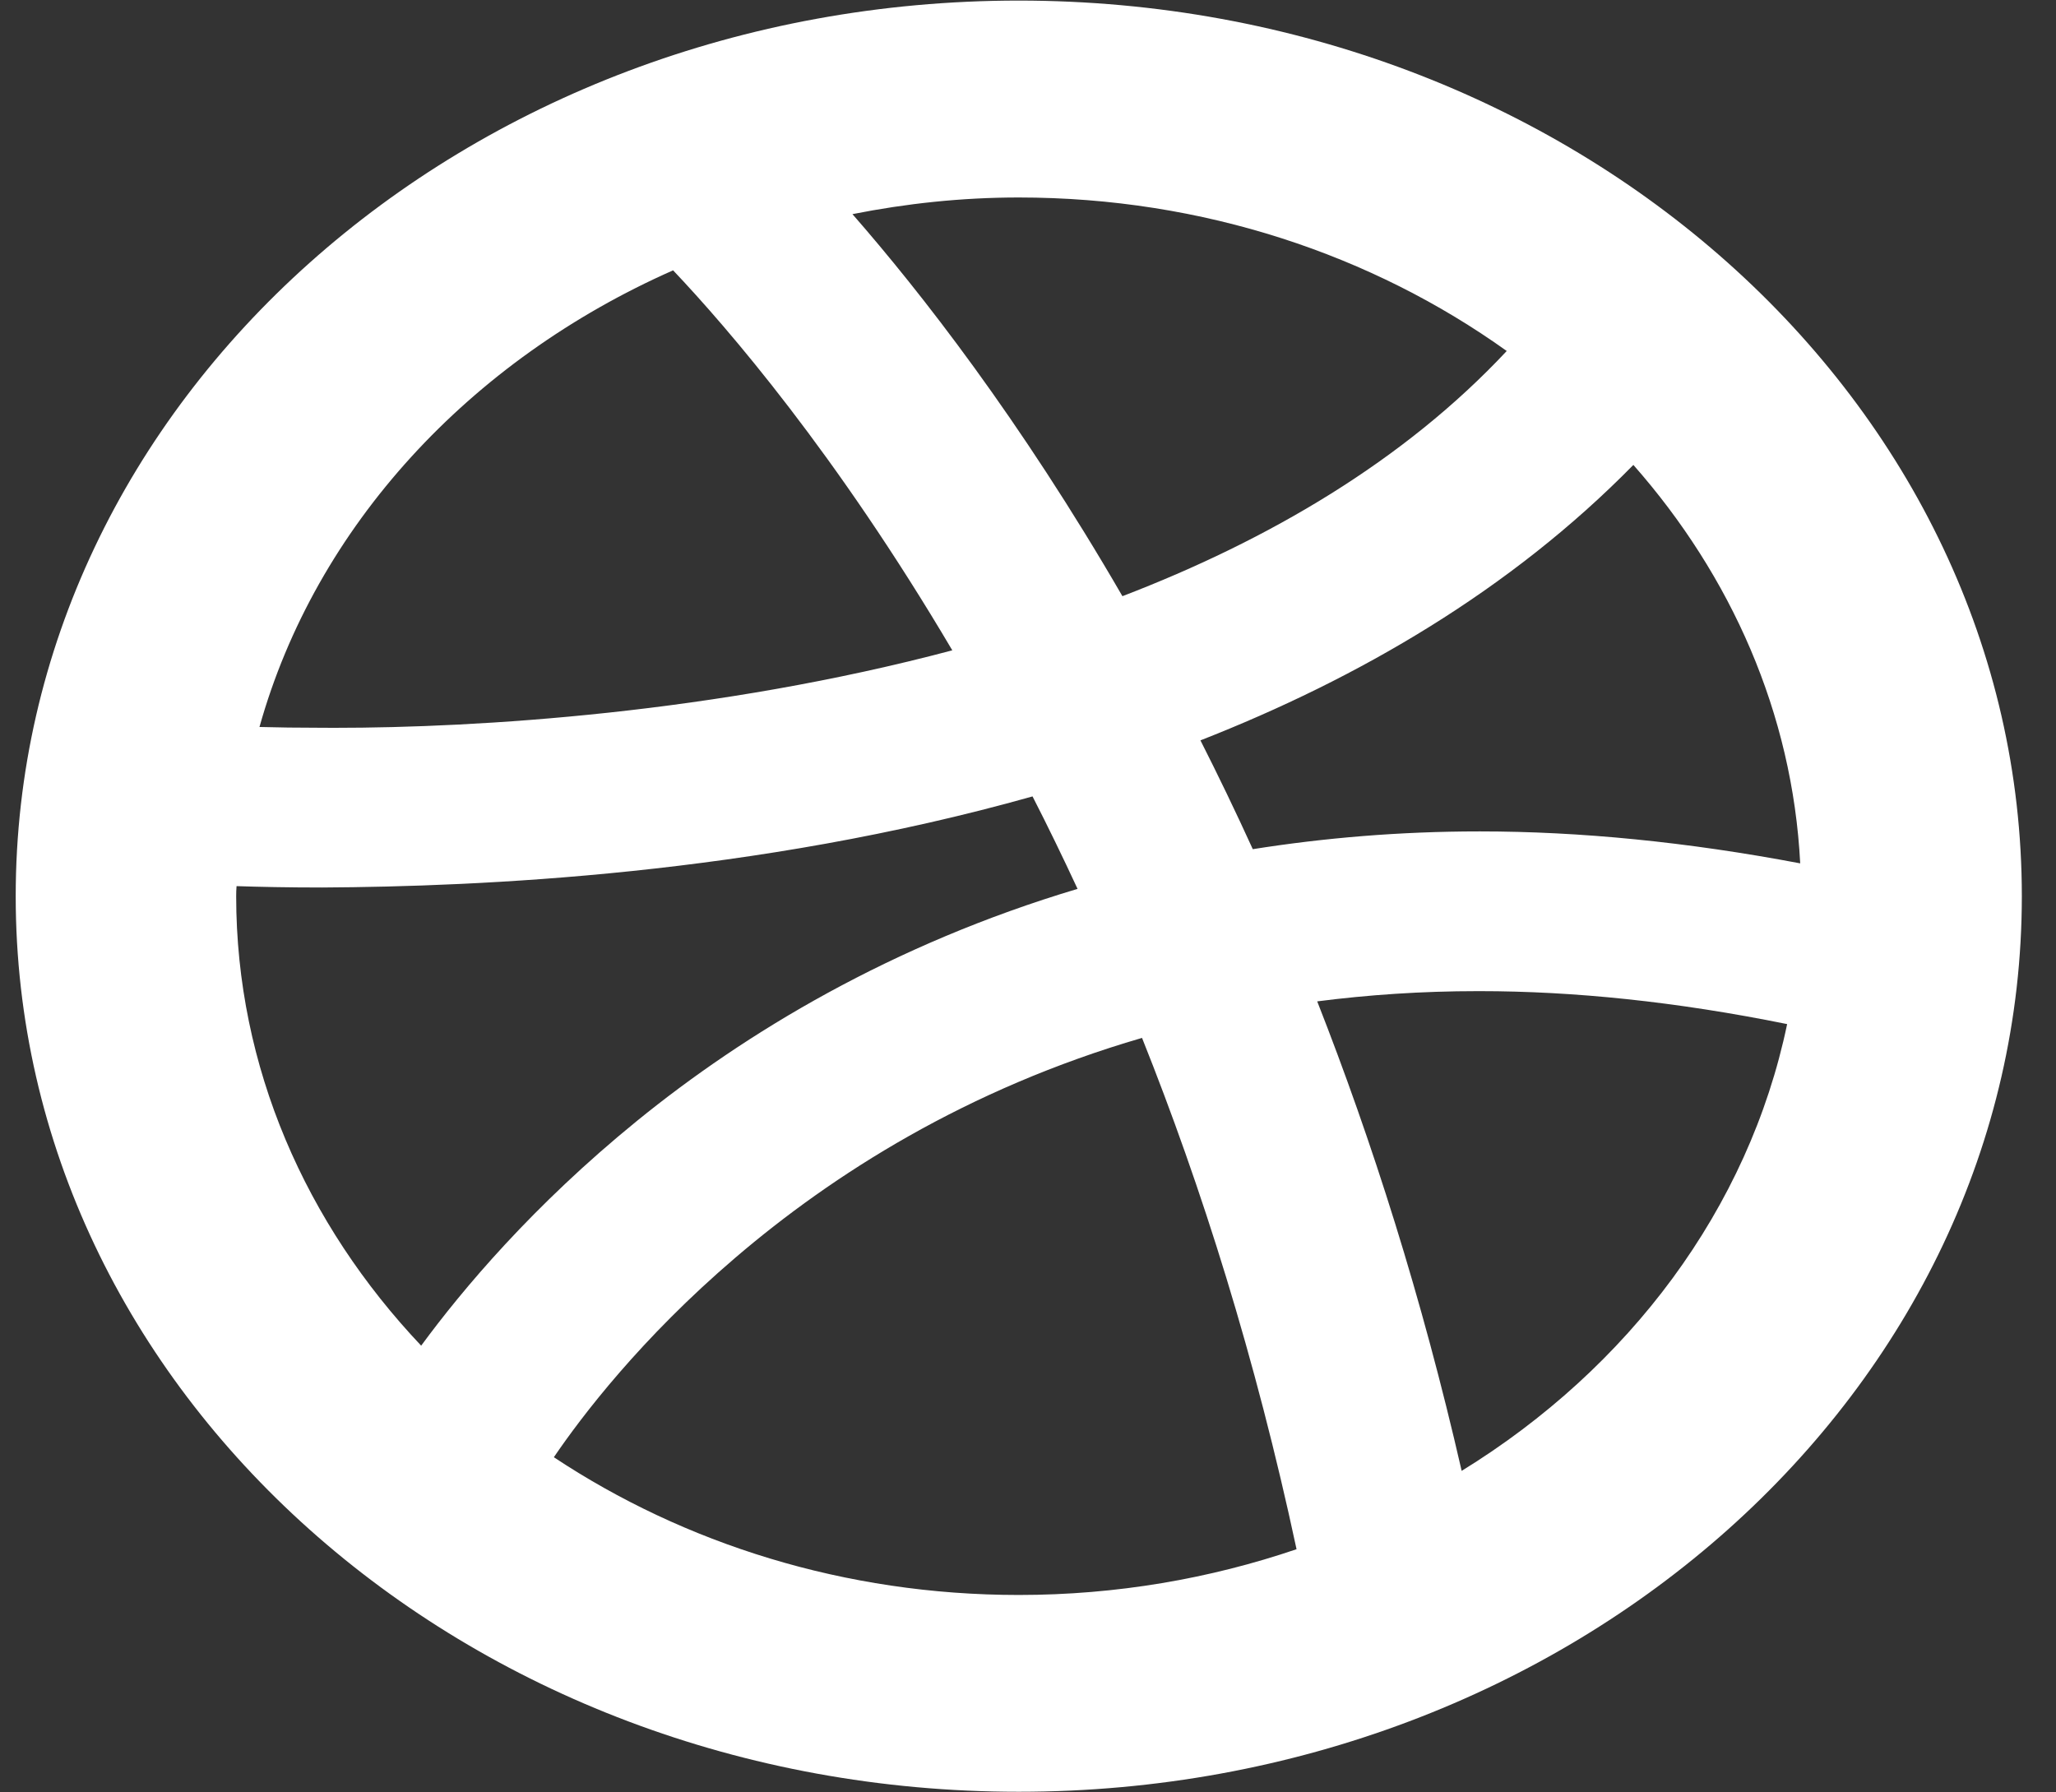 <?xml version="1.0" encoding="UTF-8" standalone="no"?>
<svg width="39px" height="34px" viewBox="0 0 39 34" version="1.1" xmlns="http://www.w3.org/2000/svg" xmlns:xlink="http://www.w3.org/1999/xlink" xmlns:sketch="http://www.bohemiancoding.com/sketch/ns">
    <rect x="0" y="0" width="39" height="34" fill="#333333" stroke="none"/>
    <!-- Generator: Sketch 3.3.3 (12081) - http://www.bohemiancoding.com/sketch -->
    <title>Logo Dribbble</title>
    <desc>Created with Sketch.</desc>
    <defs></defs>
    <g id="Page-1" stroke="none" stroke-width="1" fill="none" fill-rule="evenodd" sketch:type="MSPage">
        <g id="Desktop-HD" sketch:type="MSArtboardGroup" transform="translate(-423, -894)" fill="#FFFFFF">
            <g id="Footer" sketch:type="MSLayerGroup" transform="translate(58, 887)">
                <g id="Logo-Dribbble" transform="translate(365.298, 7.011)" sketch:type="MSShapeGroup">
                    <path d="M19.026,0 C8.518,0.001 0,7.606 0,16.989 C0,26.371 8.518,33.977 19.026,33.977 C29.535,33.977 38.053,26.371 38.054,16.989 C38.053,7.606 29.535,0.001 19.026,0 L19.026,0 Z M30.685,8.808 C32.541,10.913 33.703,13.519 33.85,16.366 C31.702,15.959 29.673,15.76 27.78,15.76 L27.78,15.76 L27.767,15.76 C26.243,15.76 24.813,15.884 23.466,16.097 C23.139,15.38 22.807,14.692 22.473,14.033 C25.473,12.858 28.353,11.184 30.685,8.808 L30.685,8.808 Z M19.026,3.735 C22.528,3.735 25.74,4.828 28.283,6.647 C26.337,8.728 23.768,10.234 20.993,11.298 C19.044,7.932 17.16,5.524 15.872,4.051 C16.891,3.849 17.943,3.735 19.026,3.735 L19.026,3.735 Z M12.47,5.117 C13.5,6.203 15.563,8.593 17.766,12.325 C13.285,13.516 8.773,13.796 6.043,13.795 C5.965,13.795 5.888,13.795 5.812,13.794 L5.81,13.794 C5.35,13.794 4.955,13.788 4.624,13.779 C5.69,9.973 8.61,6.822 12.47,5.117 L12.47,5.117 Z M4.182,16.989 C4.182,16.927 4.184,16.864 4.189,16.798 C4.612,16.812 5.156,16.824 5.81,16.824 L5.814,16.824 C8.798,16.807 14.008,16.584 19.288,15.096 C19.576,15.658 19.86,16.243 20.142,16.85 C16.616,17.903 13.839,19.581 11.785,21.251 C9.808,22.859 8.472,24.452 7.691,25.515 C5.507,23.206 4.183,20.239 4.182,16.989 L4.182,16.989 Z M19.026,30.244 C15.723,30.244 12.678,29.268 10.208,27.631 C10.733,26.859 11.859,25.377 13.651,23.846 C15.495,22.268 18.041,20.644 21.365,19.677 C22.495,22.504 23.517,25.737 24.296,29.376 C22.655,29.934 20.882,30.244 19.026,30.244 L19.026,30.244 Z M27.428,27.89 C26.675,24.599 25.728,21.632 24.688,18.984 C25.652,18.86 26.665,18.79 27.733,18.79 L27.771,18.79 L27.773,18.79 L27.776,18.79 C29.547,18.79 31.492,18.987 33.602,19.415 C32.872,22.92 30.598,25.938 27.428,27.89 L27.428,27.89 Z" id="Dribbble"></path>
                </g>
            </g>
        </g>
    </g>
</svg>